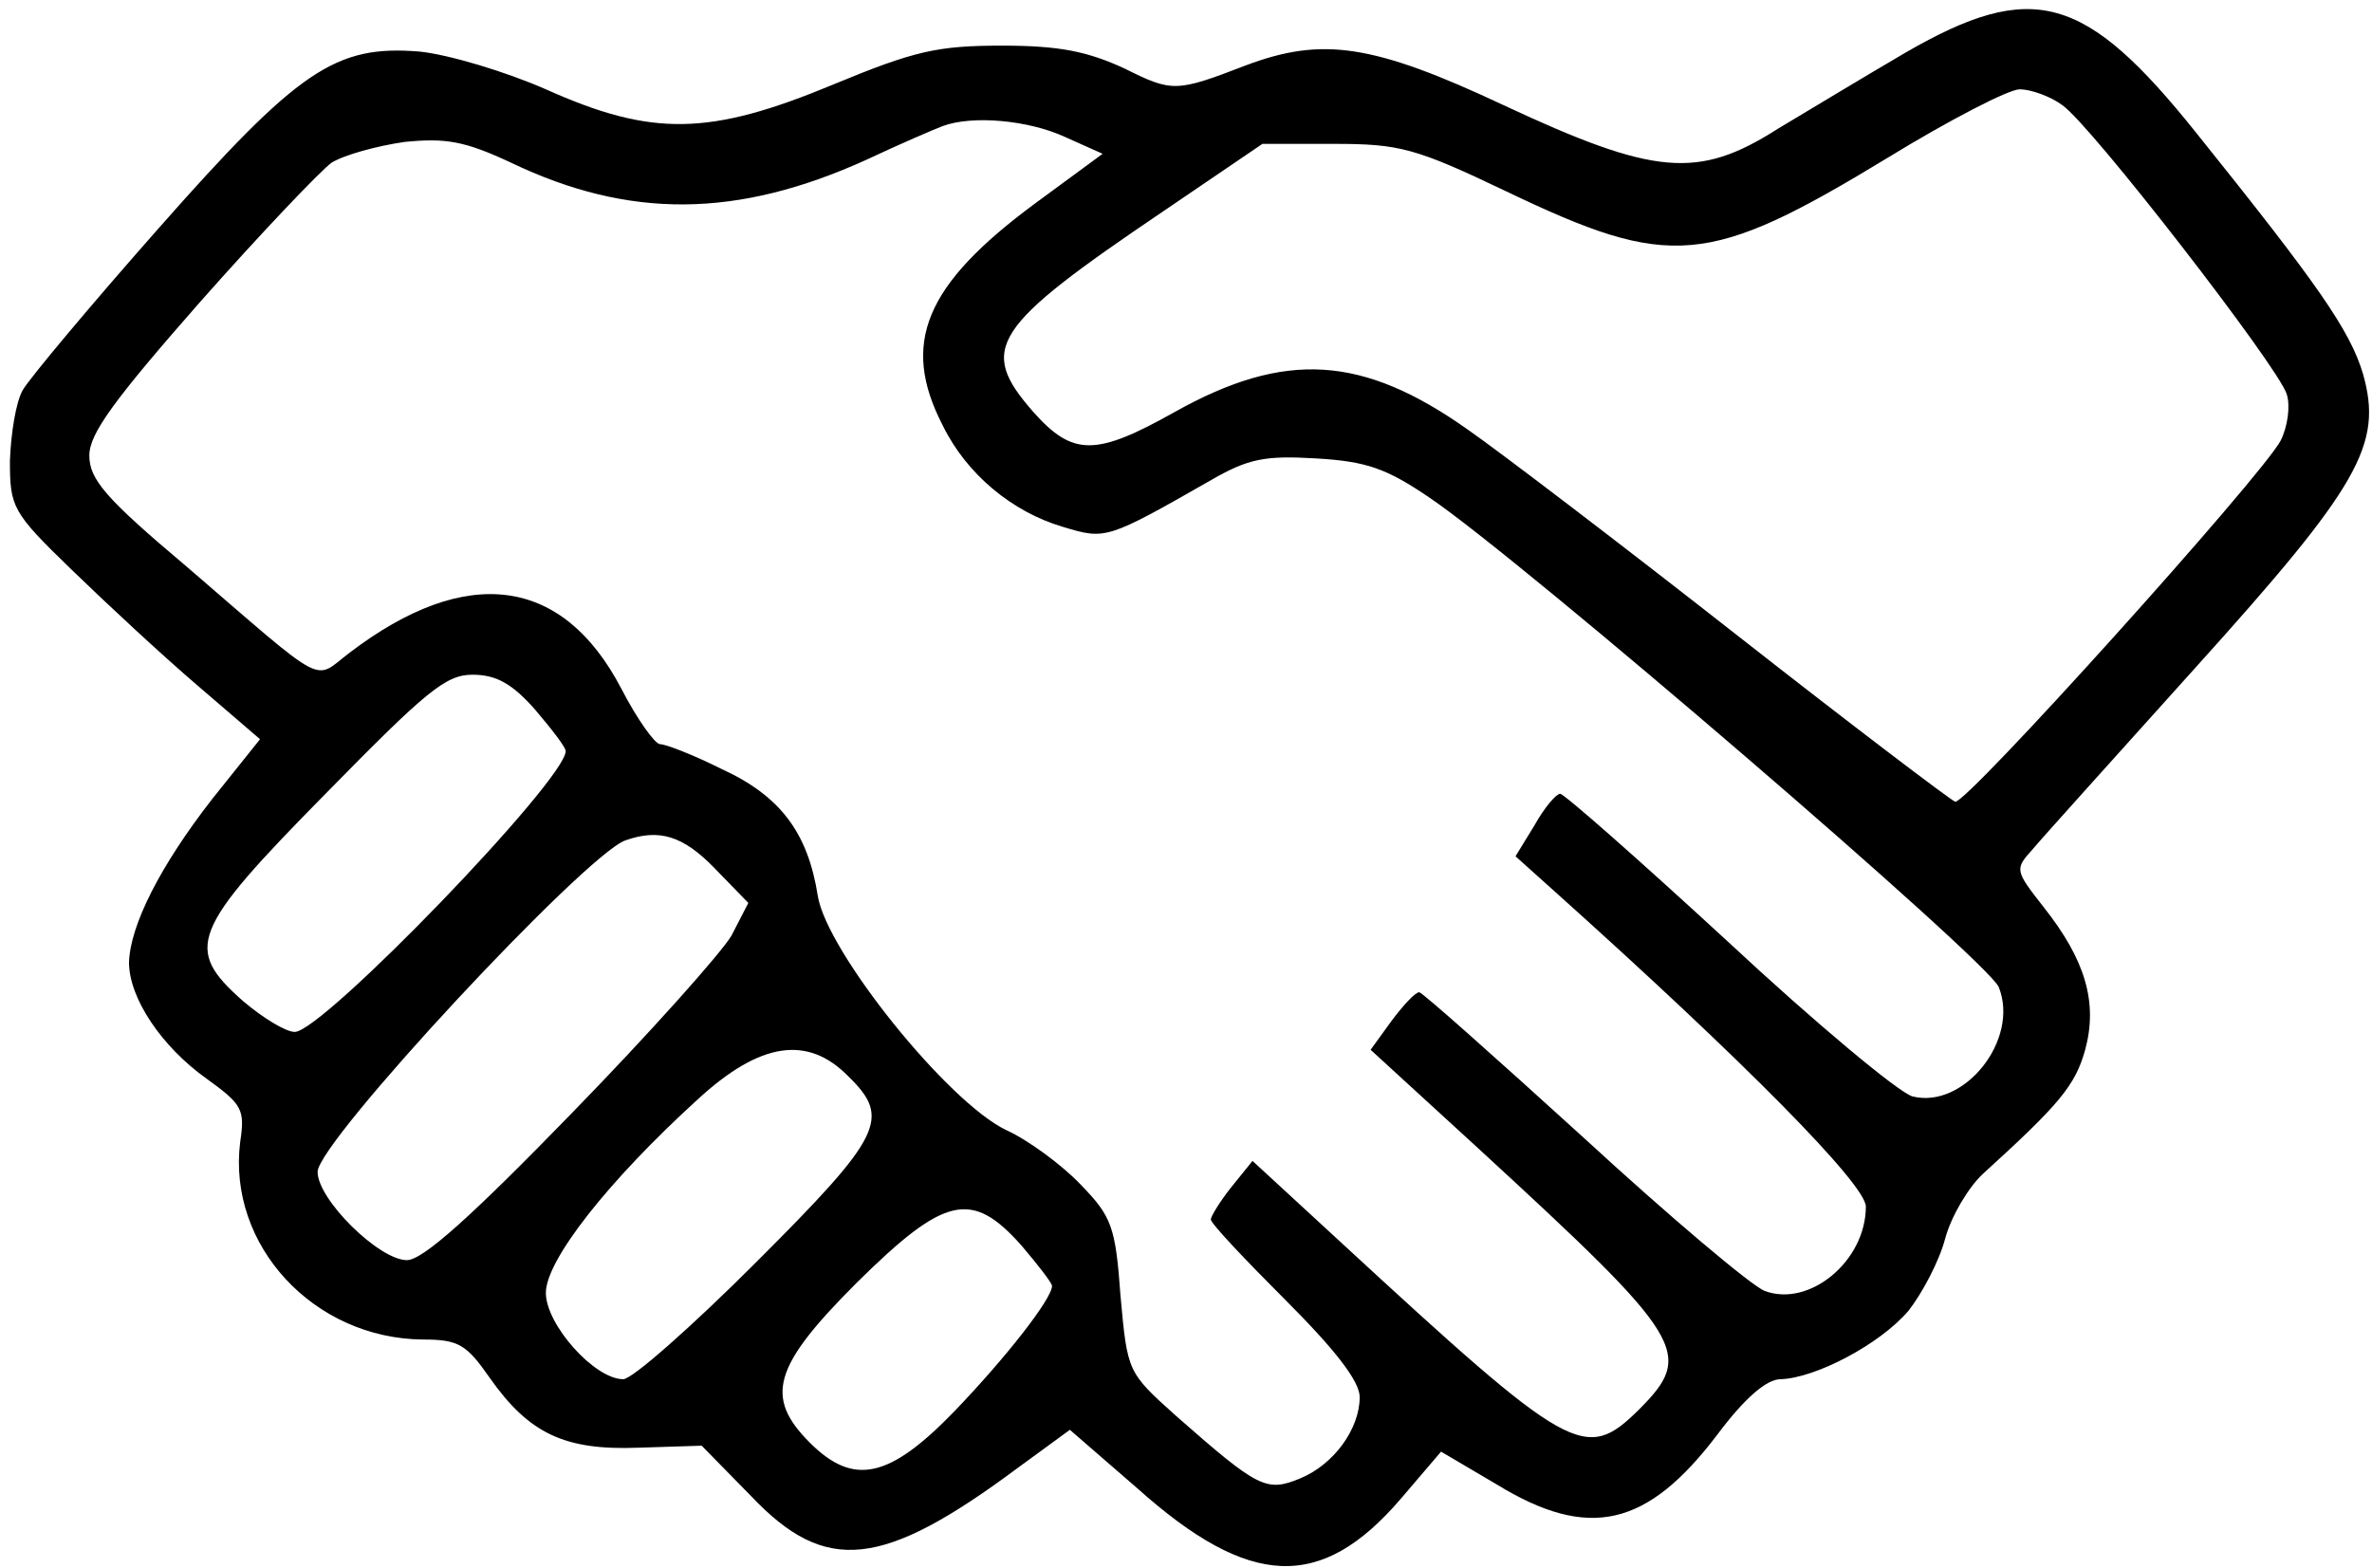 <?xml version="1.0" standalone="no"?>
<!DOCTYPE svg PUBLIC "-//W3C//DTD SVG 20010904//EN"
 "http://www.w3.org/TR/2001/REC-SVG-20010904/DTD/svg10.dtd">
<svg version="1.0" xmlns="http://www.w3.org/2000/svg"
 width="239pt" height="158pt" viewBox="0 0 239 158"
 preserveAspectRatio="xMidYMid meet">

<g transform="translate(0,158) scale(0.1,-0.1)"
fill="#000000" stroke="none">
<path d="M1920 1527 c-41 -24 -99 -59 -129 -77 -80 -51 -124 -47 -276 24 -132
62 -183 69 -260 40 -70 -27 -74 -27 -122 -3 -37 17 -65 23 -123 23 -65 0 -88
-5 -170 -39 -125 -52 -183 -53 -290 -5 -41 18 -98 35 -127 38 -85 7 -122 -18
-264 -179 -68 -77 -129 -150 -136 -162 -7 -12 -12 -44 -13 -71 0 -47 2 -52 62
-110 35 -34 91 -86 126 -116 l64 -55 -48 -60 c-53 -68 -83 -128 -84 -165 0
-36 33 -85 78 -117 36 -26 39 -31 34 -64 -13 -104 74 -198 184 -199 36 0 44
-5 67 -38 40 -57 76 -74 151 -71 l63 2 50 -51 c75 -79 132 -73 269 29 l52 38
68 -59 c113 -101 185 -104 265 -11 l41 48 56 -33 c93 -57 152 -43 223 51 27
36 49 55 63 55 35 1 100 35 129 69 14 18 31 50 37 73 6 22 23 51 38 65 77 70
93 89 103 125 13 48 0 91 -42 144 -29 37 -29 38 -11 58 10 12 84 94 164 183
166 184 189 225 169 296 -13 44 -46 91 -168 243 -112 140 -165 155 -293 81z
m158 -53 c29 -20 217 -263 226 -291 4 -12 1 -33 -6 -47 -19 -36 -318 -368
-328 -364 -5 2 -104 77 -220 168 -116 91 -238 184 -271 207 -106 75 -184 80
-295 18 -80 -45 -103 -45 -143 0 -56 64 -42 85 131 202 l100 68 72 0 c66 0 82
-4 174 -48 165 -79 203 -76 384 34 62 38 122 69 133 69 11 0 31 -7 43 -16z
m-1005 -32 l38 -17 -68 -50 c-111 -82 -136 -141 -93 -224 24 -49 70 -87 121
-102 43 -13 44 -13 149 47 38 22 55 25 106 22 51 -3 71 -10 115 -40 93 -63
564 -468 573 -493 21 -53 -35 -123 -87 -110 -14 4 -98 74 -186 156 -89 82
-165 149 -169 149 -4 0 -16 -14 -26 -32 l-19 -31 39 -35 c193 -173 314 -296
314 -318 0 -55 -57 -102 -102 -85 -13 5 -95 74 -183 155 -88 80 -162 146 -165
146 -4 0 -16 -13 -28 -29 l-21 -29 107 -98 c211 -194 220 -208 163 -265 -54
-53 -68 -45 -300 169 l-89 82 -21 -26 c-12 -15 -21 -30 -21 -33 0 -4 34 -40
75 -81 50 -50 75 -82 75 -98 0 -32 -26 -68 -60 -82 -34 -14 -42 -10 -125 63
-49 44 -49 44 -56 121 -5 70 -9 80 -40 112 -19 20 -53 45 -75 55 -59 28 -181
180 -190 236 -10 64 -38 101 -97 128 -28 14 -56 25 -62 25 -5 0 -23 25 -39 56
-59 113 -156 126 -274 36 -37 -28 -20 -37 -164 87 -82 69 -98 88 -98 112 0 22
25 56 111 154 61 69 121 132 133 141 13 8 46 17 74 21 41 4 60 1 107 -21 119
-57 228 -56 358 3 34 16 69 31 77 34 30 11 86 6 123 -11z m-534 -577 c17 -20
31 -38 31 -42 0 -29 -245 -283 -273 -283 -9 0 -32 14 -52 31 -60 53 -53 71 83
209 101 103 121 120 148 120 24 0 40 -9 63 -35z m181 -160 l34 -35 -17 -33
c-10 -17 -82 -98 -161 -179 -101 -104 -150 -148 -166 -148 -28 0 -90 61 -90
89 0 30 269 319 310 334 34 12 58 5 90 -28z m135 -210 c43 -42 34 -60 -93
-187 -65 -65 -125 -118 -134 -118 -29 0 -78 55 -78 87 0 33 63 113 153 195 63
58 111 65 152 23z m174 -170 c17 -20 31 -38 31 -41 0 -13 -47 -73 -99 -127
-65 -67 -101 -75 -145 -31 -46 46 -37 77 47 161 89 88 116 94 166 38z"/>
</g>
</svg>

